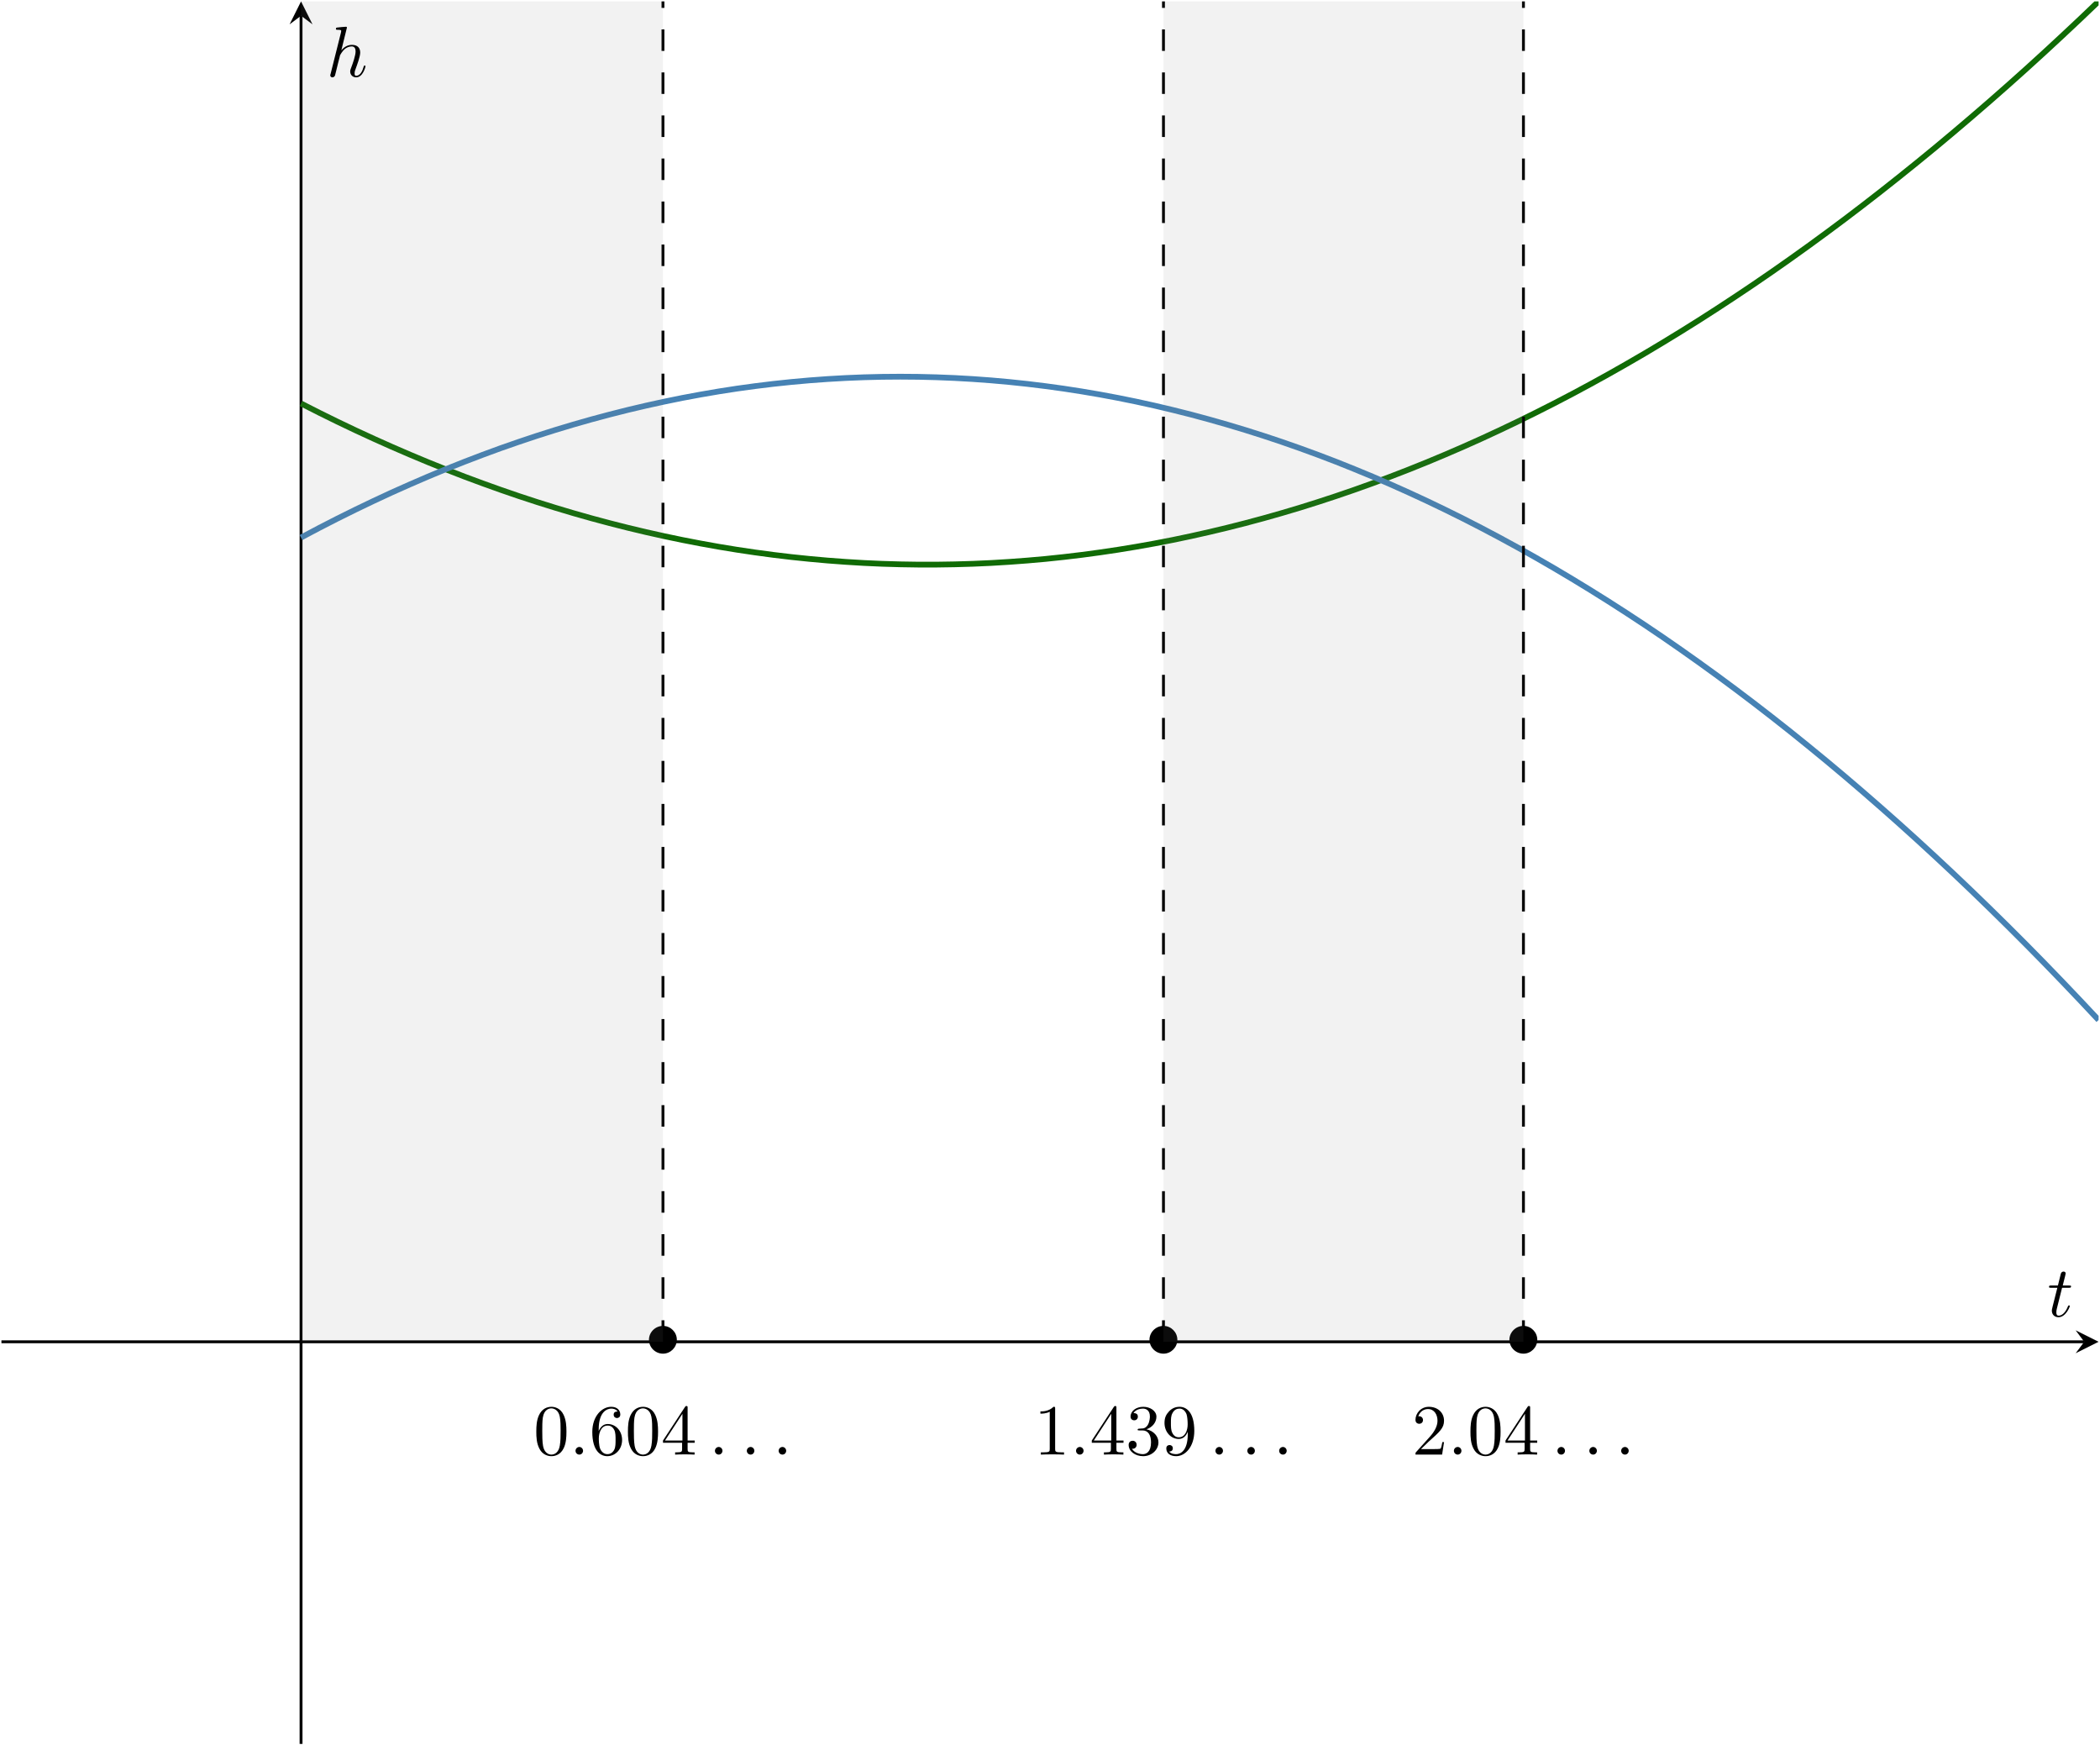 <?xml version="1.0" encoding="UTF-8"?>
<svg xmlns="http://www.w3.org/2000/svg" xmlns:xlink="http://www.w3.org/1999/xlink" width="291.806pt" height="242.479pt" viewBox="0 0 291.806 242.479" version="1.1">
<defs>
<g>
<symbol overflow="visible" id="glyph0-0">
<path style="stroke:none;" d=""/>
</symbol>
<symbol overflow="visible" id="glyph0-1">
<path style="stroke:none;" d="M 4.422 -2.5 C 4.422 -3.562 3.531 -4.422 2.5 -4.422 C 1.422 -4.422 0.547 -3.531 0.547 -2.5 C 0.547 -1.438 1.422 -0.562 2.5 -0.562 C 3.531 -0.562 4.422 -1.422 4.422 -2.5 Z M 4.422 -2.5 "/>
</symbol>
<symbol overflow="visible" id="glyph1-0">
<path style="stroke:none;" d=""/>
</symbol>
<symbol overflow="visible" id="glyph1-1">
<path style="stroke:none;" d="M 4.578 -3.188 C 4.578 -3.984 4.531 -4.781 4.188 -5.516 C 3.734 -6.484 2.906 -6.641 2.5 -6.641 C 1.891 -6.641 1.172 -6.375 0.75 -5.453 C 0.438 -4.766 0.391 -3.984 0.391 -3.188 C 0.391 -2.438 0.422 -1.547 0.844 -0.781 C 1.266 0.016 2 0.219 2.484 0.219 C 3.016 0.219 3.781 0.016 4.219 -0.938 C 4.531 -1.625 4.578 -2.406 4.578 -3.188 Z M 2.484 0 C 2.094 0 1.5 -0.25 1.328 -1.203 C 1.219 -1.797 1.219 -2.719 1.219 -3.312 C 1.219 -3.953 1.219 -4.609 1.297 -5.141 C 1.484 -6.328 2.234 -6.422 2.484 -6.422 C 2.812 -6.422 3.469 -6.234 3.656 -5.25 C 3.766 -4.688 3.766 -3.938 3.766 -3.312 C 3.766 -2.562 3.766 -1.891 3.656 -1.25 C 3.5 -0.297 2.938 0 2.484 0 Z M 2.484 0 "/>
</symbol>
<symbol overflow="visible" id="glyph1-2">
<path style="stroke:none;" d="M 1.312 -3.266 L 1.312 -3.516 C 1.312 -6.031 2.547 -6.391 3.062 -6.391 C 3.297 -6.391 3.719 -6.328 3.938 -5.984 C 3.781 -5.984 3.391 -5.984 3.391 -5.547 C 3.391 -5.234 3.625 -5.078 3.844 -5.078 C 4 -5.078 4.312 -5.172 4.312 -5.562 C 4.312 -6.156 3.875 -6.641 3.047 -6.641 C 1.766 -6.641 0.422 -5.359 0.422 -3.156 C 0.422 -0.484 1.578 0.219 2.5 0.219 C 3.609 0.219 4.562 -0.719 4.562 -2.031 C 4.562 -3.297 3.672 -4.25 2.562 -4.25 C 1.891 -4.25 1.516 -3.75 1.312 -3.266 Z M 2.5 -0.062 C 1.875 -0.062 1.578 -0.656 1.516 -0.812 C 1.328 -1.281 1.328 -2.078 1.328 -2.25 C 1.328 -3.031 1.656 -4.031 2.547 -4.031 C 2.719 -4.031 3.172 -4.031 3.484 -3.406 C 3.656 -3.047 3.656 -2.531 3.656 -2.047 C 3.656 -1.562 3.656 -1.062 3.484 -0.703 C 3.188 -0.109 2.734 -0.062 2.5 -0.062 Z M 2.5 -0.062 "/>
</symbol>
<symbol overflow="visible" id="glyph1-3">
<path style="stroke:none;" d="M 2.938 -1.641 L 2.938 -0.781 C 2.938 -0.422 2.906 -0.312 2.172 -0.312 L 1.969 -0.312 L 1.969 0 C 2.375 -0.031 2.891 -0.031 3.312 -0.031 C 3.734 -0.031 4.25 -0.031 4.672 0 L 4.672 -0.312 L 4.453 -0.312 C 3.719 -0.312 3.703 -0.422 3.703 -0.781 L 3.703 -1.641 L 4.688 -1.641 L 4.688 -1.953 L 3.703 -1.953 L 3.703 -6.484 C 3.703 -6.688 3.703 -6.75 3.531 -6.75 C 3.453 -6.75 3.422 -6.75 3.344 -6.625 L 0.281 -1.953 L 0.281 -1.641 Z M 2.984 -1.953 L 0.562 -1.953 L 2.984 -5.672 Z M 2.984 -1.953 "/>
</symbol>
<symbol overflow="visible" id="glyph1-4">
<path style="stroke:none;" d="M 2.938 -6.375 C 2.938 -6.625 2.938 -6.641 2.703 -6.641 C 2.078 -6 1.203 -6 0.891 -6 L 0.891 -5.688 C 1.094 -5.688 1.672 -5.688 2.188 -5.953 L 2.188 -0.781 C 2.188 -0.422 2.156 -0.312 1.266 -0.312 L 0.953 -0.312 L 0.953 0 C 1.297 -0.031 2.156 -0.031 2.562 -0.031 C 2.953 -0.031 3.828 -0.031 4.172 0 L 4.172 -0.312 L 3.859 -0.312 C 2.953 -0.312 2.938 -0.422 2.938 -0.781 Z M 2.938 -6.375 "/>
</symbol>
<symbol overflow="visible" id="glyph1-5">
<path style="stroke:none;" d="M 2.891 -3.516 C 3.703 -3.781 4.281 -4.469 4.281 -5.266 C 4.281 -6.078 3.406 -6.641 2.453 -6.641 C 1.453 -6.641 0.688 -6.047 0.688 -5.281 C 0.688 -4.953 0.906 -4.766 1.203 -4.766 C 1.5 -4.766 1.703 -4.984 1.703 -5.281 C 1.703 -5.766 1.234 -5.766 1.094 -5.766 C 1.391 -6.266 2.047 -6.391 2.406 -6.391 C 2.828 -6.391 3.375 -6.172 3.375 -5.281 C 3.375 -5.156 3.344 -4.578 3.094 -4.141 C 2.797 -3.656 2.453 -3.625 2.203 -3.625 C 2.125 -3.609 1.891 -3.594 1.812 -3.594 C 1.734 -3.578 1.672 -3.562 1.672 -3.469 C 1.672 -3.359 1.734 -3.359 1.906 -3.359 L 2.344 -3.359 C 3.156 -3.359 3.531 -2.688 3.531 -1.703 C 3.531 -0.344 2.844 -0.062 2.406 -0.062 C 1.969 -0.062 1.219 -0.234 0.875 -0.812 C 1.219 -0.766 1.531 -0.984 1.531 -1.359 C 1.531 -1.719 1.266 -1.922 0.984 -1.922 C 0.734 -1.922 0.422 -1.781 0.422 -1.344 C 0.422 -0.438 1.344 0.219 2.438 0.219 C 3.656 0.219 4.562 -0.688 4.562 -1.703 C 4.562 -2.516 3.922 -3.297 2.891 -3.516 Z M 2.891 -3.516 "/>
</symbol>
<symbol overflow="visible" id="glyph1-6">
<path style="stroke:none;" d="M 3.656 -3.172 L 3.656 -2.844 C 3.656 -0.516 2.625 -0.062 2.047 -0.062 C 1.875 -0.062 1.328 -0.078 1.062 -0.422 C 1.5 -0.422 1.578 -0.703 1.578 -0.875 C 1.578 -1.188 1.344 -1.328 1.125 -1.328 C 0.969 -1.328 0.672 -1.25 0.672 -0.859 C 0.672 -0.188 1.203 0.219 2.047 0.219 C 3.344 0.219 4.562 -1.141 4.562 -3.281 C 4.562 -5.969 3.406 -6.641 2.516 -6.641 C 1.969 -6.641 1.484 -6.453 1.062 -6.016 C 0.641 -5.562 0.422 -5.141 0.422 -4.391 C 0.422 -3.156 1.297 -2.172 2.406 -2.172 C 3.016 -2.172 3.422 -2.594 3.656 -3.172 Z M 2.422 -2.406 C 2.266 -2.406 1.797 -2.406 1.5 -3.031 C 1.312 -3.406 1.312 -3.891 1.312 -4.391 C 1.312 -4.922 1.312 -5.391 1.531 -5.766 C 1.797 -6.266 2.172 -6.391 2.516 -6.391 C 2.984 -6.391 3.312 -6.047 3.484 -5.609 C 3.594 -5.281 3.641 -4.656 3.641 -4.203 C 3.641 -3.375 3.297 -2.406 2.422 -2.406 Z M 2.422 -2.406 "/>
</symbol>
<symbol overflow="visible" id="glyph1-7">
<path style="stroke:none;" d="M 1.266 -0.766 L 2.328 -1.797 C 3.875 -3.172 4.469 -3.703 4.469 -4.703 C 4.469 -5.844 3.578 -6.641 2.359 -6.641 C 1.234 -6.641 0.5 -5.719 0.5 -4.828 C 0.5 -4.281 1 -4.281 1.031 -4.281 C 1.203 -4.281 1.547 -4.391 1.547 -4.812 C 1.547 -5.062 1.359 -5.328 1.016 -5.328 C 0.938 -5.328 0.922 -5.328 0.891 -5.312 C 1.109 -5.969 1.656 -6.328 2.234 -6.328 C 3.141 -6.328 3.562 -5.516 3.562 -4.703 C 3.562 -3.906 3.078 -3.125 2.516 -2.5 L 0.609 -0.375 C 0.5 -0.266 0.5 -0.234 0.5 0 L 4.203 0 L 4.469 -1.734 L 4.234 -1.734 C 4.172 -1.438 4.109 -1 4 -0.844 C 3.938 -0.766 3.281 -0.766 3.062 -0.766 Z M 1.266 -0.766 "/>
</symbol>
<symbol overflow="visible" id="glyph2-0">
<path style="stroke:none;" d=""/>
</symbol>
<symbol overflow="visible" id="glyph2-1">
<path style="stroke:none;" d="M 1.906 -0.531 C 1.906 -0.812 1.672 -1.062 1.391 -1.062 C 1.094 -1.062 0.859 -0.812 0.859 -0.531 C 0.859 -0.234 1.094 0 1.391 0 C 1.672 0 1.906 -0.234 1.906 -0.531 Z M 1.906 -0.531 "/>
</symbol>
<symbol overflow="visible" id="glyph2-2">
<path style="stroke:none;" d="M 2.047 -3.984 L 2.984 -3.984 C 3.188 -3.984 3.297 -3.984 3.297 -4.188 C 3.297 -4.297 3.188 -4.297 3.016 -4.297 L 2.141 -4.297 C 2.5 -5.719 2.547 -5.906 2.547 -5.969 C 2.547 -6.141 2.422 -6.234 2.25 -6.234 C 2.219 -6.234 1.938 -6.234 1.859 -5.875 L 1.469 -4.297 L 0.531 -4.297 C 0.328 -4.297 0.234 -4.297 0.234 -4.109 C 0.234 -3.984 0.312 -3.984 0.516 -3.984 L 1.391 -3.984 C 0.672 -1.156 0.625 -0.984 0.625 -0.812 C 0.625 -0.266 1 0.109 1.547 0.109 C 2.562 0.109 3.125 -1.344 3.125 -1.422 C 3.125 -1.531 3.047 -1.531 3.016 -1.531 C 2.922 -1.531 2.906 -1.5 2.859 -1.391 C 2.438 -0.344 1.906 -0.109 1.562 -0.109 C 1.359 -0.109 1.25 -0.234 1.25 -0.562 C 1.25 -0.812 1.281 -0.875 1.312 -1.047 Z M 2.047 -3.984 "/>
</symbol>
<symbol overflow="visible" id="glyph2-3">
<path style="stroke:none;" d="M 2.859 -6.812 C 2.859 -6.812 2.859 -6.922 2.734 -6.922 C 2.5 -6.922 1.781 -6.844 1.516 -6.812 C 1.438 -6.812 1.328 -6.797 1.328 -6.625 C 1.328 -6.5 1.422 -6.5 1.562 -6.5 C 2.047 -6.5 2.062 -6.438 2.062 -6.328 L 2.031 -6.125 L 0.594 -0.391 C 0.547 -0.25 0.547 -0.234 0.547 -0.172 C 0.547 0.062 0.75 0.109 0.844 0.109 C 1 0.109 1.156 -0.016 1.203 -0.156 L 1.391 -0.906 L 1.609 -1.797 C 1.672 -2.031 1.734 -2.25 1.781 -2.469 C 1.797 -2.531 1.891 -2.859 1.891 -2.922 C 1.922 -3.016 2.234 -3.562 2.578 -3.844 C 2.797 -4 3.094 -4.188 3.531 -4.188 C 3.953 -4.188 4.062 -3.844 4.062 -3.484 C 4.062 -2.953 3.688 -1.859 3.453 -1.25 C 3.375 -1.031 3.312 -0.906 3.312 -0.703 C 3.312 -0.234 3.672 0.109 4.141 0.109 C 5.078 0.109 5.438 -1.344 5.438 -1.422 C 5.438 -1.531 5.359 -1.531 5.328 -1.531 C 5.219 -1.531 5.219 -1.5 5.172 -1.344 C 5.031 -0.812 4.703 -0.109 4.156 -0.109 C 3.984 -0.109 3.922 -0.203 3.922 -0.438 C 3.922 -0.688 4 -0.922 4.094 -1.141 C 4.25 -1.578 4.703 -2.766 4.703 -3.344 C 4.703 -3.984 4.312 -4.406 3.562 -4.406 C 2.938 -4.406 2.453 -4.094 2.078 -3.641 Z M 2.859 -6.812 "/>
</symbol>
</g>
<clipPath id="clip1">
  <path d="M 288 184 L 291.805 184 L 291.805 189 L 288 189 Z M 288 184 "/>
</clipPath>
<clipPath id="clip2">
  <path d="M 41 1 L 43 1 L 43 242.48 L 41 242.48 Z M 41 1 "/>
</clipPath>
<clipPath id="clip3">
  <path d="M 30 0.195 L 291.609 0.195 L 291.609 90 L 30 90 Z M 30 0.195 "/>
</clipPath>
<clipPath id="clip4">
  <path d="M 30 41 L 291.609 41 L 291.609 153 L 30 153 Z M 30 41 "/>
</clipPath>
<clipPath id="clip5">
  <path d="M 91 0.195 L 93 0.195 L 93 187 L 91 187 Z M 91 0.195 "/>
</clipPath>
<clipPath id="clip6">
  <path d="M 161 0.195 L 162 0.195 L 162 187 L 161 187 Z M 161 0.195 "/>
</clipPath>
<clipPath id="clip7">
  <path d="M 211 0.195 L 212 0.195 L 212 187 L 211 187 Z M 211 0.195 "/>
</clipPath>
<clipPath id="clip8">
  <path d="M 41 0.195 L 93 0.195 L 93 187 L 41 187 Z M 41 0.195 "/>
</clipPath>
<clipPath id="clip9">
  <path d="M 161 0.195 L 212 0.195 L 212 187 L 161 187 Z M 161 0.195 "/>
</clipPath>
</defs>
<g id="surface1">
<path style="fill:none;stroke-width:0.399;stroke-linecap:butt;stroke-linejoin:miter;stroke:rgb(0%,0%,0%);stroke-opacity:1;stroke-miterlimit:10;" d="M 0 55.866 L 289.418 55.866 " transform="matrix(1,0,0,-1,0.199,242.28)"/>
<g clip-path="url(#clip1)" clip-rule="nonzero">
<path style=" stroke:none;fill-rule:nonzero;fill:rgb(0%,0%,0%);fill-opacity:1;" d="M 291.609 186.414 L 288.422 184.82 L 289.617 186.414 L 288.422 188.008 "/>
</g>
<g clip-path="url(#clip2)" clip-rule="nonzero">
<path style="fill:none;stroke-width:0.399;stroke-linecap:butt;stroke-linejoin:miter;stroke:rgb(0%,0%,0%);stroke-opacity:1;stroke-miterlimit:10;" d="M 41.633 -0.001 L 41.633 240.093 " transform="matrix(1,0,0,-1,0.199,242.28)"/>
</g>
<path style=" stroke:none;fill-rule:nonzero;fill:rgb(0%,0%,0%);fill-opacity:1;" d="M 41.832 0.195 L 40.238 3.383 L 41.832 2.188 L 43.426 3.383 "/>
<g clip-path="url(#clip3)" clip-rule="nonzero">
<path style="fill:none;stroke-width:0.797;stroke-linecap:butt;stroke-linejoin:miter;stroke:rgb(6.276%,41.962%,1.961%);stroke-opacity:1;stroke-miterlimit:10;" d="M 41.633 186.225 L 44.153 184.944 L 46.676 183.702 L 49.199 182.499 L 51.723 181.335 L 54.246 180.206 L 56.77 179.116 L 59.293 178.061 L 61.817 177.046 L 64.34 176.065 L 66.864 175.128 L 69.383 174.225 L 71.906 173.358 L 74.43 172.53 L 76.953 171.741 L 79.477 170.987 L 82 170.272 L 84.524 169.596 L 87.047 168.956 L 89.571 168.354 L 92.09 167.792 L 94.614 167.264 L 97.137 166.776 L 99.66 166.323 L 102.184 165.909 L 104.707 165.534 L 107.231 165.194 L 109.754 164.893 L 112.278 164.632 L 114.801 164.405 L 117.321 164.218 L 119.844 164.065 L 122.367 163.952 L 124.891 163.878 L 127.414 163.839 L 129.938 163.839 L 132.461 163.878 L 134.985 163.952 L 137.508 164.065 L 140.028 164.218 L 142.551 164.405 L 145.074 164.628 L 147.598 164.893 L 150.121 165.194 L 152.645 165.534 L 155.168 165.909 L 157.692 166.323 L 160.215 166.772 L 162.738 167.26 L 165.258 167.788 L 167.781 168.354 L 170.305 168.956 L 172.828 169.596 L 175.352 170.272 L 177.875 170.987 L 180.399 171.737 L 182.922 172.53 L 185.446 173.358 L 187.965 174.221 L 190.488 175.124 L 193.012 176.065 L 195.535 177.042 L 198.059 178.057 L 200.582 179.112 L 203.106 180.202 L 205.629 181.331 L 208.153 182.499 L 210.676 183.702 L 213.196 184.944 L 215.719 186.221 L 218.242 187.538 L 220.766 188.893 L 223.289 190.284 L 225.813 191.714 L 228.336 193.178 L 230.86 194.686 L 233.383 196.229 L 235.906 197.807 L 238.426 199.425 L 240.949 201.081 L 243.473 202.772 L 245.996 204.503 L 248.52 206.272 L 251.043 208.077 L 253.567 209.921 L 256.09 211.8 L 258.613 213.721 L 261.133 215.675 L 263.656 217.671 L 266.18 219.702 L 268.703 221.768 L 271.227 223.878 L 273.75 226.022 L 276.274 228.202 L 278.797 230.421 L 281.321 232.678 L 283.844 234.975 L 286.363 237.307 L 288.887 239.675 L 291.41 242.085 " transform="matrix(1,0,0,-1,0.199,242.28)"/>
</g>
<g clip-path="url(#clip4)" clip-rule="nonzero">
<path style="fill:none;stroke-width:0.797;stroke-linecap:butt;stroke-linejoin:miter;stroke:rgb(27.451%,50.98%,70.589%);stroke-opacity:1;stroke-miterlimit:10;" d="M 41.633 167.6 L 44.153 168.936 L 46.676 170.229 L 49.199 171.479 L 51.723 172.69 L 54.246 173.862 L 56.77 174.987 L 59.293 176.077 L 61.817 177.124 L 64.34 178.128 L 66.864 179.093 L 69.383 180.018 L 71.906 180.897 L 74.43 181.741 L 76.953 182.542 L 79.477 183.3 L 82 184.018 L 84.524 184.694 L 87.047 185.331 L 89.571 185.925 L 92.09 186.479 L 94.614 186.995 L 97.137 187.464 L 99.66 187.897 L 102.184 188.288 L 104.707 188.635 L 107.231 188.944 L 109.754 189.21 L 112.278 189.436 L 114.801 189.62 L 117.321 189.764 L 119.844 189.866 L 122.367 189.928 L 124.891 189.948 L 127.414 189.928 L 129.938 189.866 L 132.461 189.764 L 134.985 189.62 L 137.508 189.436 L 140.028 189.21 L 142.551 188.944 L 145.074 188.635 L 147.598 188.288 L 150.121 187.897 L 152.645 187.468 L 155.168 186.995 L 157.692 186.483 L 160.215 185.928 L 162.738 185.331 L 165.258 184.698 L 167.781 184.018 L 170.305 183.3 L 172.828 182.542 L 175.352 181.741 L 177.875 180.901 L 180.399 180.018 L 182.922 179.096 L 185.446 178.132 L 187.965 177.124 L 190.488 176.081 L 193.012 174.991 L 195.535 173.862 L 198.059 172.694 L 200.582 171.483 L 203.106 170.233 L 205.629 168.94 L 208.153 167.604 L 210.676 166.229 L 213.196 164.815 L 215.719 163.358 L 218.242 161.858 L 220.766 160.319 L 223.289 158.741 L 225.813 157.12 L 228.336 155.46 L 230.86 153.757 L 233.383 152.01 L 235.906 150.225 L 238.426 148.401 L 240.949 146.534 L 243.473 144.624 L 245.996 142.675 L 248.52 140.686 L 251.043 138.651 L 253.567 136.581 L 256.09 134.468 L 258.613 132.311 L 261.133 130.116 L 263.656 127.882 L 266.18 125.604 L 268.703 123.284 L 271.227 120.925 L 273.75 118.526 L 276.274 116.081 L 278.797 113.6 L 281.321 111.077 L 283.844 108.51 L 286.363 105.905 L 288.887 103.257 L 291.41 100.569 " transform="matrix(1,0,0,-1,0.199,242.28)"/>
</g>
<g style="fill:rgb(0%,0%,0%);fill-opacity:1;">
  <use xlink:href="#glyph0-1" x="89.629" y="188.627"/>
</g>
<g style="fill:rgb(0%,0%,0%);fill-opacity:1;">
  <use xlink:href="#glyph1-1" x="74.132" y="202.087"/>
</g>
<g style="fill:rgb(0%,0%,0%);fill-opacity:1;">
  <use xlink:href="#glyph2-1" x="79.113" y="202.087"/>
</g>
<g style="fill:rgb(0%,0%,0%);fill-opacity:1;">
  <use xlink:href="#glyph1-2" x="81.881" y="202.087"/>
  <use xlink:href="#glyph1-1" x="86.862" y="202.087"/>
  <use xlink:href="#glyph1-3" x="91.844" y="202.087"/>
</g>
<g style="fill:rgb(0%,0%,0%);fill-opacity:1;">
  <use xlink:href="#glyph2-1" x="98.485" y="202.087"/>
</g>
<g style="fill:rgb(0%,0%,0%);fill-opacity:1;">
  <use xlink:href="#glyph2-1" x="102.916" y="202.087"/>
</g>
<g style="fill:rgb(0%,0%,0%);fill-opacity:1;">
  <use xlink:href="#glyph2-1" x="107.338" y="202.087"/>
</g>
<g style="fill:rgb(0%,0%,0%);fill-opacity:1;">
  <use xlink:href="#glyph0-1" x="159.178" y="188.627"/>
</g>
<g style="fill:rgb(0%,0%,0%);fill-opacity:1;">
  <use xlink:href="#glyph1-4" x="143.68" y="202.087"/>
</g>
<g style="fill:rgb(0%,0%,0%);fill-opacity:1;">
  <use xlink:href="#glyph2-1" x="148.662" y="202.087"/>
</g>
<g style="fill:rgb(0%,0%,0%);fill-opacity:1;">
  <use xlink:href="#glyph1-3" x="151.429" y="202.087"/>
  <use xlink:href="#glyph1-5" x="156.41" y="202.087"/>
  <use xlink:href="#glyph1-6" x="161.392" y="202.087"/>
</g>
<g style="fill:rgb(0%,0%,0%);fill-opacity:1;">
  <use xlink:href="#glyph2-1" x="168.034" y="202.087"/>
</g>
<g style="fill:rgb(0%,0%,0%);fill-opacity:1;">
  <use xlink:href="#glyph2-1" x="172.465" y="202.087"/>
</g>
<g style="fill:rgb(0%,0%,0%);fill-opacity:1;">
  <use xlink:href="#glyph2-1" x="176.887" y="202.087"/>
</g>
<g style="fill:rgb(0%,0%,0%);fill-opacity:1;">
  <use xlink:href="#glyph0-1" x="209.193" y="188.627"/>
</g>
<g style="fill:rgb(0%,0%,0%);fill-opacity:1;">
  <use xlink:href="#glyph1-7" x="196.186" y="202.087"/>
</g>
<g style="fill:rgb(0%,0%,0%);fill-opacity:1;">
  <use xlink:href="#glyph2-1" x="201.168" y="202.087"/>
</g>
<g style="fill:rgb(0%,0%,0%);fill-opacity:1;">
  <use xlink:href="#glyph1-1" x="203.935" y="202.087"/>
  <use xlink:href="#glyph1-3" x="208.916" y="202.087"/>
</g>
<g style="fill:rgb(0%,0%,0%);fill-opacity:1;">
  <use xlink:href="#glyph2-1" x="215.558" y="202.087"/>
</g>
<g style="fill:rgb(0%,0%,0%);fill-opacity:1;">
  <use xlink:href="#glyph2-1" x="219.989" y="202.087"/>
</g>
<g style="fill:rgb(0%,0%,0%);fill-opacity:1;">
  <use xlink:href="#glyph2-1" x="224.411" y="202.087"/>
</g>
<g clip-path="url(#clip5)" clip-rule="nonzero">
<path style="fill:none;stroke-width:0.399;stroke-linecap:butt;stroke-linejoin:miter;stroke:rgb(0%,0%,0%);stroke-opacity:1;stroke-dasharray:2.989,2.989;stroke-miterlimit:10;" d="M 91.922 55.866 L 91.922 242.093 " transform="matrix(1,0,0,-1,0.199,242.28)"/>
</g>
<g clip-path="url(#clip6)" clip-rule="nonzero">
<path style="fill:none;stroke-width:0.399;stroke-linecap:butt;stroke-linejoin:miter;stroke:rgb(0%,0%,0%);stroke-opacity:1;stroke-dasharray:2.989,2.989;stroke-miterlimit:10;" d="M 161.473 55.866 L 161.473 242.093 " transform="matrix(1,0,0,-1,0.199,242.28)"/>
</g>
<g clip-path="url(#clip7)" clip-rule="nonzero">
<path style="fill:none;stroke-width:0.399;stroke-linecap:butt;stroke-linejoin:miter;stroke:rgb(0%,0%,0%);stroke-opacity:1;stroke-dasharray:2.989,2.989;stroke-miterlimit:10;" d="M 211.488 55.866 L 211.488 242.093 " transform="matrix(1,0,0,-1,0.199,242.28)"/>
</g>
<g clip-path="url(#clip8)" clip-rule="nonzero">
<path style=" stroke:none;fill-rule:nonzero;fill:rgb(50%,50%,50%);fill-opacity:0.1;" d="M 41.832 186.414 L 41.832 0.188 L 92.121 0.188 L 92.121 186.414 Z M 41.832 186.414 "/>
</g>
<g clip-path="url(#clip9)" clip-rule="nonzero">
<path style=" stroke:none;fill-rule:nonzero;fill:rgb(50%,50%,50%);fill-opacity:0.1;" d="M 161.672 186.414 L 161.672 0.188 L 211.688 0.188 L 211.688 186.414 Z M 161.672 186.414 "/>
</g>
<g style="fill:rgb(0%,0%,0%);fill-opacity:1;">
  <use xlink:href="#glyph2-2" x="284.489" y="182.893"/>
</g>
<g style="fill:rgb(0%,0%,0%);fill-opacity:1;">
  <use xlink:href="#glyph2-3" x="45.35" y="10.638"/>
</g>
</g>
</svg>
